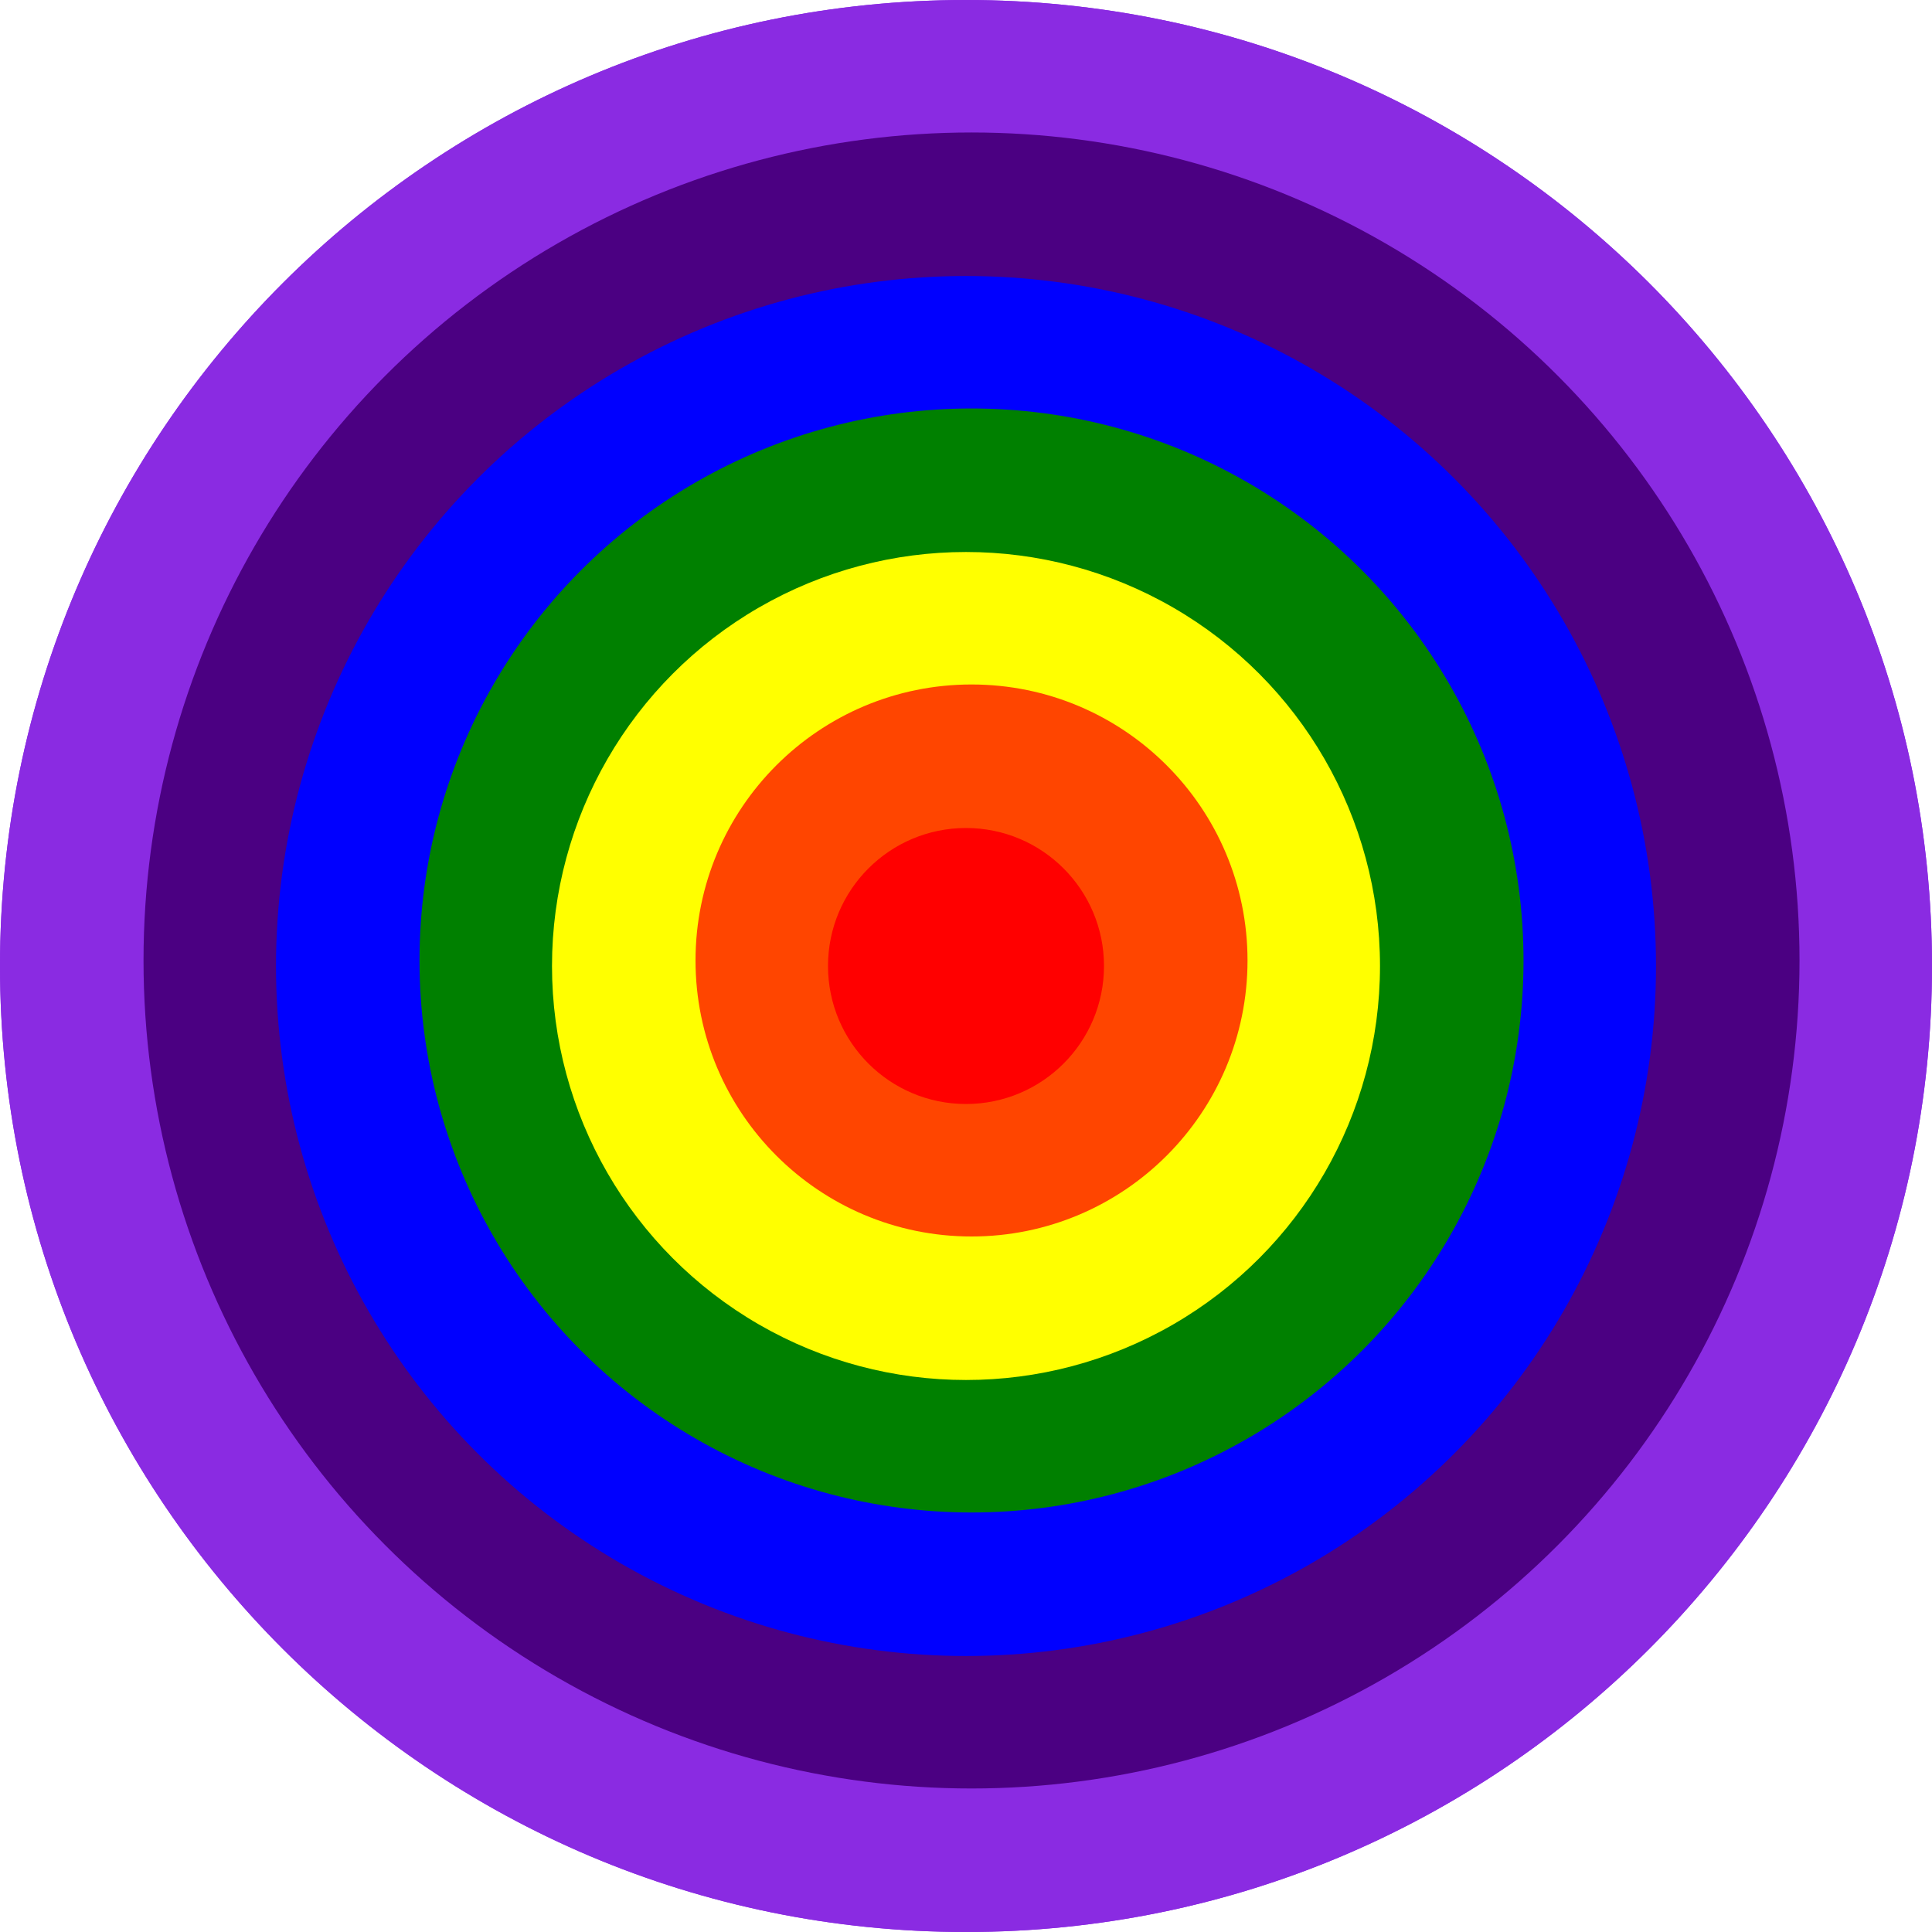 <svg width="175" height="175" viewBox="0 0 175 175" fill="none" xmlns="http://www.w3.org/2000/svg">
<path d="M175 87.5C175 135.825 135.825 175 87.5 175C39.175 175 0 135.825 0 87.5C0 39.175 39.175 0 87.5 0C135.825 0 175 39.175 175 87.5Z" fill="#8A2BE2"/>
<path d="M175 87.5C175 135.825 135.825 175 87.5 175C39.175 175 0 135.825 0 87.5C0 39.175 39.175 0 87.5 0C135.825 0 175 39.175 175 87.5Z" fill="#8A2BE2"/>
<circle cx="88" cy="87" r="75" fill="#4B0082"/>
<circle cx="87.5" cy="87.5" r="62.5" fill="#0000FF"/>
<circle cx="88" cy="87" r="50" fill="#008000"/>
<circle cx="87.5" cy="87.5" r="37.5" fill="#FFFF00"/>
<circle cx="88" cy="87" r="25" fill="#FF4500"/>
<circle cx="87.5" cy="87.5" r="12.5" fill="#FF0000"/>
</svg>
